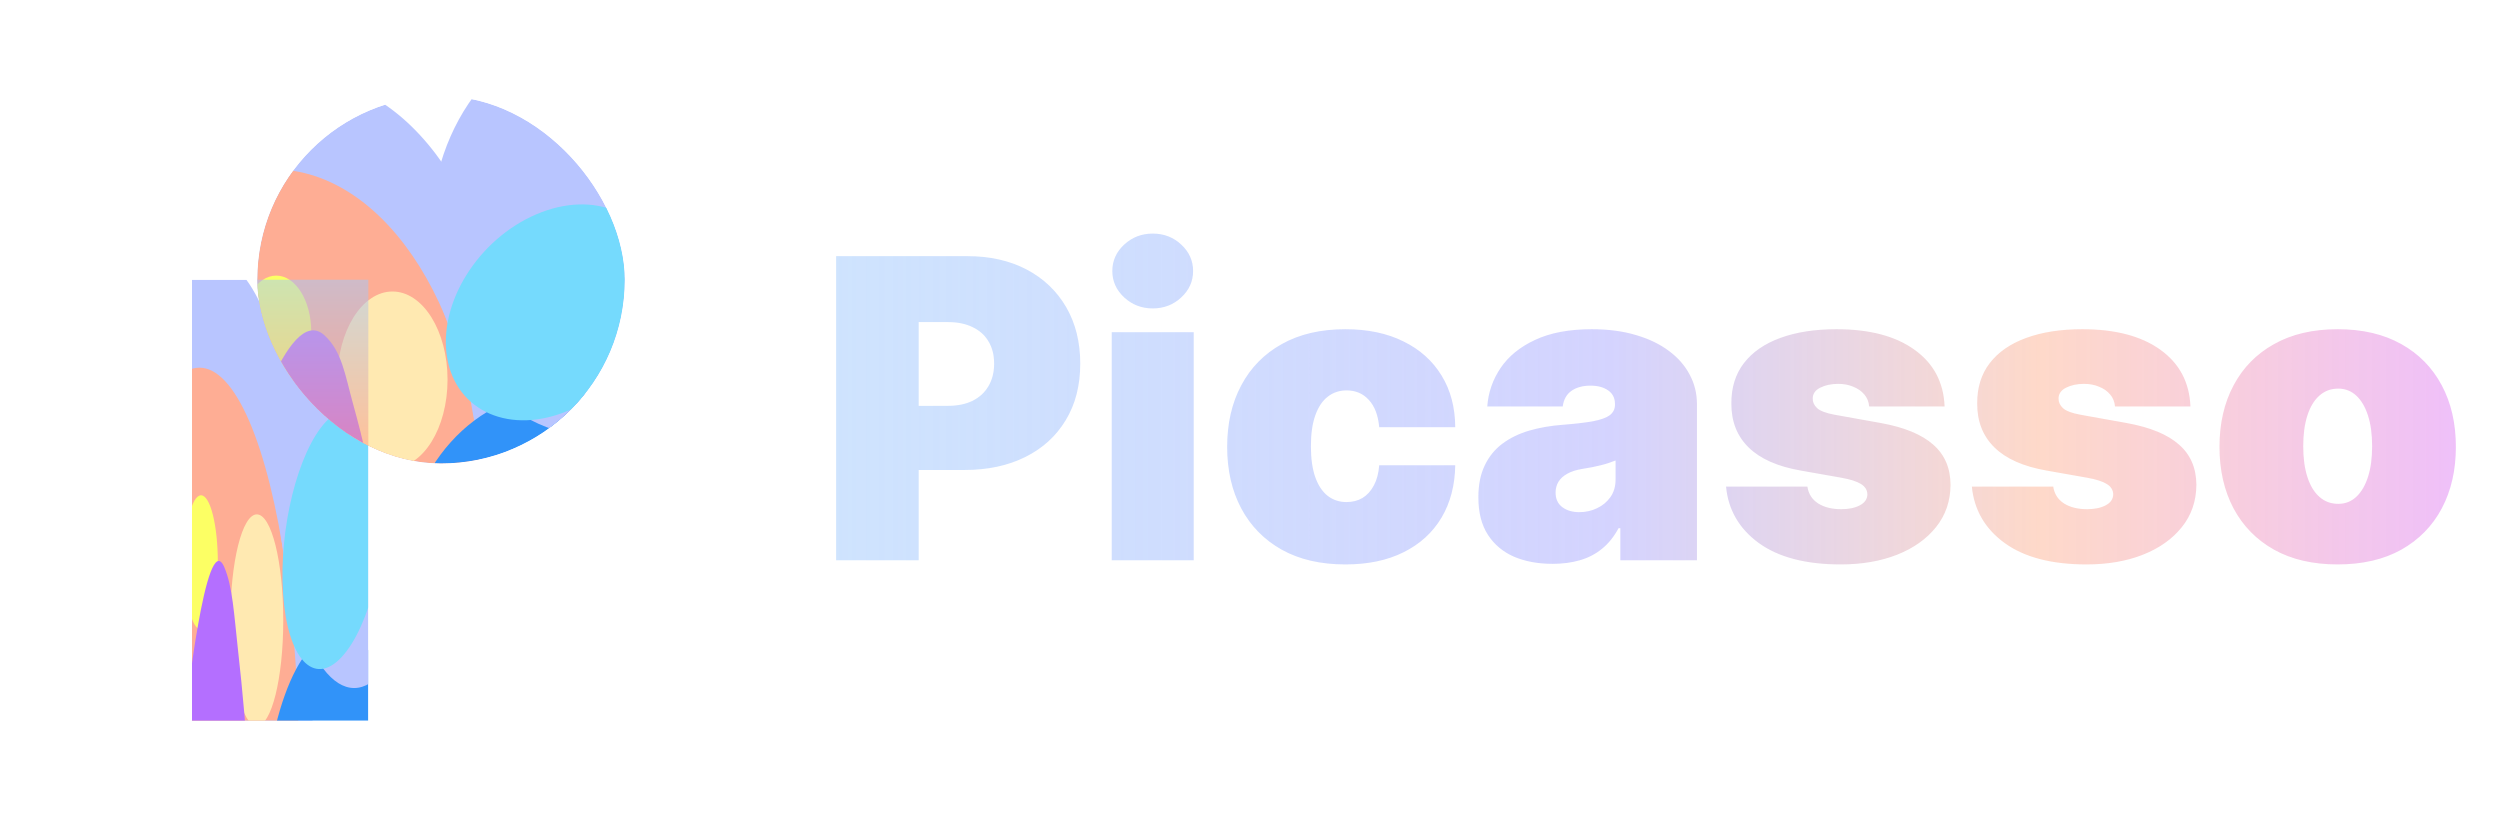 <svg width="6122" height="2000" viewBox="0 0 6122 2000" fill="none" xmlns="http://www.w3.org/2000/svg">
<path d="M2047.5 1372V627.273H2368.95C2424.23 627.273 2472.59 638.182 2514.05 660C2555.5 681.818 2587.74 712.485 2610.77 752C2633.8 791.515 2645.32 837.697 2645.32 890.545C2645.32 943.879 2633.44 990.061 2609.68 1029.09C2586.17 1068.12 2553.08 1098.18 2510.41 1119.27C2467.98 1140.36 2418.41 1150.91 2361.68 1150.91H2169.68V993.818H2320.95C2344.71 993.818 2364.95 989.697 2381.68 981.455C2398.65 972.97 2411.62 960.97 2420.59 945.455C2429.8 929.939 2434.41 911.636 2434.41 890.545C2434.41 869.212 2429.8 851.03 2420.59 836C2411.62 820.727 2398.65 809.091 2381.68 801.091C2364.95 792.848 2344.71 788.727 2320.95 788.727H2249.68V1372H2047.5ZM2722.41 1372V813.455H2923.14V1372H2722.41ZM2822.77 755.273C2795.62 755.273 2772.35 746.303 2752.95 728.364C2733.56 710.424 2723.86 688.848 2723.86 663.636C2723.86 638.424 2733.56 616.848 2752.95 598.909C2772.35 580.97 2795.62 572 2822.77 572C2850.17 572 2873.44 580.97 2892.59 598.909C2911.98 616.848 2921.68 638.424 2921.68 663.636C2921.68 688.848 2911.98 710.424 2892.59 728.364C2873.44 746.303 2850.17 755.273 2822.77 755.273ZM3294.5 1382.18C3233.89 1382.18 3182.02 1370.18 3138.86 1346.18C3095.71 1321.94 3062.62 1288.24 3039.59 1245.09C3016.56 1201.7 3005.05 1151.39 3005.05 1094.18C3005.05 1036.97 3016.56 986.788 3039.59 943.636C3062.62 900.242 3095.71 866.545 3138.86 842.545C3182.02 818.303 3233.89 806.182 3294.5 806.182C3349.29 806.182 3396.68 816.121 3436.68 836C3476.92 855.636 3508.08 883.515 3530.14 919.636C3552.2 955.515 3563.35 997.697 3563.59 1046.18H3377.41C3374.74 1016.85 3366.26 994.545 3351.95 979.273C3337.89 963.758 3319.71 956 3297.41 956C3279.95 956 3264.68 961.091 3251.59 971.273C3238.5 981.212 3228.32 996.364 3221.05 1016.73C3213.77 1036.85 3210.14 1062.18 3210.14 1092.73C3210.14 1123.27 3213.77 1148.73 3221.05 1169.09C3228.32 1189.21 3238.5 1204.36 3251.59 1214.55C3264.68 1224.48 3279.95 1229.45 3297.41 1229.45C3312.2 1229.45 3325.29 1226.06 3336.68 1219.27C3348.08 1212.24 3357.29 1202.06 3364.32 1188.73C3371.59 1175.15 3375.95 1158.67 3377.41 1139.27H3563.59C3562.86 1188.48 3551.59 1231.39 3529.77 1268C3507.95 1304.36 3477.05 1332.48 3437.05 1352.36C3397.29 1372.24 3349.77 1382.18 3294.5 1382.18ZM3802.05 1380.73C3766.41 1380.73 3734.89 1374.91 3707.5 1363.27C3680.35 1351.39 3659.02 1333.45 3643.5 1309.45C3627.98 1285.45 3620.23 1254.91 3620.23 1217.82C3620.23 1187.27 3625.44 1161.21 3635.86 1139.64C3646.29 1117.82 3660.83 1100 3679.5 1086.18C3698.17 1072.36 3719.86 1061.82 3744.59 1054.55C3769.56 1047.27 3796.47 1042.55 3825.32 1040.36C3856.59 1037.94 3881.68 1035.03 3900.59 1031.64C3919.74 1028 3933.56 1023.03 3942.05 1016.73C3950.53 1010.18 3954.77 1001.58 3954.77 990.909V989.455C3954.77 974.909 3949.2 963.758 3938.05 956C3926.89 948.242 3912.59 944.364 3895.14 944.364C3875.98 944.364 3860.35 948.606 3848.23 957.091C3836.35 965.333 3829.2 978.061 3826.77 995.273H3642.05C3644.47 961.333 3655.26 930.061 3674.41 901.455C3693.8 872.606 3722.05 849.576 3759.14 832.364C3796.23 814.909 3842.53 806.182 3898.05 806.182C3938.05 806.182 3973.92 810.909 4005.68 820.364C4037.44 829.576 4064.47 842.545 4086.77 859.273C4109.08 875.758 4126.05 895.152 4137.68 917.455C4149.56 939.515 4155.5 963.515 4155.5 989.455V1372H3967.86V1293.45H3963.5C3952.35 1314.3 3938.77 1331.15 3922.77 1344C3907.02 1356.85 3888.95 1366.18 3868.59 1372C3848.47 1377.82 3826.29 1380.73 3802.05 1380.73ZM3867.5 1254.18C3882.77 1254.18 3897.08 1251.03 3910.41 1244.73C3923.98 1238.42 3935.02 1229.33 3943.5 1217.45C3951.98 1205.58 3956.23 1191.15 3956.23 1174.18V1127.64C3950.89 1129.82 3945.2 1131.88 3939.14 1133.82C3933.32 1135.76 3927.02 1137.58 3920.23 1139.27C3913.68 1140.97 3906.65 1142.55 3899.14 1144C3891.86 1145.45 3884.23 1146.79 3876.23 1148C3860.71 1150.42 3847.98 1154.42 3838.05 1160C3828.35 1165.33 3821.08 1172 3816.23 1180C3811.62 1187.76 3809.32 1196.48 3809.32 1206.18C3809.32 1221.7 3814.77 1233.58 3825.68 1241.82C3836.59 1250.06 3850.53 1254.18 3867.5 1254.18ZM4761.95 995.273H4577.23C4576.26 983.879 4572.26 974.061 4565.23 965.818C4558.2 957.576 4549.11 951.273 4537.95 946.909C4527.05 942.303 4514.92 940 4501.59 940C4484.38 940 4469.59 943.152 4457.23 949.455C4444.86 955.758 4438.8 964.727 4439.05 976.364C4438.8 984.606 4442.32 992.242 4449.59 999.273C4457.11 1006.3 4471.53 1011.76 4492.86 1015.64L4606.32 1036C4663.53 1046.42 4706.08 1064 4733.95 1088.73C4762.08 1113.21 4776.26 1146.06 4776.5 1187.27C4776.26 1227.03 4764.38 1261.58 4740.86 1290.91C4717.59 1320 4685.71 1342.55 4645.23 1358.55C4604.98 1374.3 4559.05 1382.18 4507.41 1382.18C4422.08 1382.18 4355.29 1364.73 4307.05 1329.82C4259.05 1294.91 4232.26 1248.85 4226.68 1191.64H4425.95C4428.62 1209.33 4437.35 1223.03 4452.14 1232.73C4467.17 1242.18 4486.08 1246.91 4508.86 1246.91C4527.29 1246.91 4542.44 1243.76 4554.32 1237.45C4566.44 1231.15 4572.62 1222.18 4572.86 1210.55C4572.62 1199.88 4567.29 1191.39 4556.86 1185.09C4546.68 1178.79 4530.68 1173.7 4508.86 1169.82L4409.95 1152.36C4352.98 1142.42 4310.32 1123.52 4281.95 1095.64C4253.59 1067.76 4239.53 1031.88 4239.77 988C4239.53 949.212 4249.71 916.364 4270.32 889.455C4291.17 862.303 4320.86 841.697 4359.41 827.636C4398.2 813.333 4444.14 806.182 4497.23 806.182C4577.95 806.182 4641.59 822.909 4688.14 856.364C4734.92 889.818 4759.53 936.121 4761.95 995.273ZM5363.95 995.273H5179.23C5178.26 983.879 5174.26 974.061 5167.23 965.818C5160.2 957.576 5151.11 951.273 5139.95 946.909C5129.05 942.303 5116.92 940 5103.59 940C5086.38 940 5071.59 943.152 5059.23 949.455C5046.86 955.758 5040.8 964.727 5041.05 976.364C5040.8 984.606 5044.32 992.242 5051.59 999.273C5059.11 1006.3 5073.53 1011.76 5094.86 1015.64L5208.32 1036C5265.53 1046.42 5308.08 1064 5335.95 1088.73C5364.08 1113.21 5378.26 1146.06 5378.5 1187.27C5378.26 1227.03 5366.38 1261.58 5342.86 1290.91C5319.59 1320 5287.71 1342.55 5247.23 1358.55C5206.98 1374.3 5161.05 1382.18 5109.41 1382.18C5024.08 1382.18 4957.29 1364.73 4909.05 1329.82C4861.05 1294.91 4834.26 1248.85 4828.68 1191.64H5027.95C5030.62 1209.33 5039.35 1223.03 5054.14 1232.73C5069.17 1242.18 5088.08 1246.91 5110.86 1246.91C5129.29 1246.91 5144.44 1243.76 5156.32 1237.45C5168.44 1231.15 5174.62 1222.18 5174.86 1210.55C5174.62 1199.88 5169.29 1191.39 5158.86 1185.09C5148.68 1178.79 5132.68 1173.7 5110.86 1169.82L5011.95 1152.36C4954.98 1142.42 4912.32 1123.52 4883.95 1095.64C4855.59 1067.76 4841.53 1031.88 4841.77 988C4841.53 949.212 4851.71 916.364 4872.32 889.455C4893.17 862.303 4922.86 841.697 4961.41 827.636C5000.2 813.333 5046.14 806.182 5099.23 806.182C5179.95 806.182 5243.59 822.909 5290.14 856.364C5336.92 889.818 5361.53 936.121 5363.95 995.273ZM5724.5 1382.18C5663.89 1382.18 5612.02 1370.18 5568.86 1346.18C5525.71 1321.94 5492.62 1288.24 5469.59 1245.09C5446.56 1201.7 5435.05 1151.39 5435.05 1094.18C5435.05 1036.97 5446.56 986.788 5469.59 943.636C5492.62 900.242 5525.71 866.545 5568.86 842.545C5612.02 818.303 5663.89 806.182 5724.5 806.182C5785.11 806.182 5836.98 818.303 5880.14 842.545C5923.29 866.545 5956.38 900.242 5979.41 943.636C6002.44 986.788 6013.95 1036.97 6013.95 1094.18C6013.95 1151.39 6002.44 1201.7 5979.41 1245.09C5956.38 1288.24 5923.29 1321.94 5880.14 1346.18C5836.98 1370.18 5785.11 1382.18 5724.5 1382.18ZM5725.95 1233.82C5742.92 1233.82 5757.59 1228.12 5769.95 1216.73C5782.32 1205.33 5791.89 1189.09 5798.68 1168C5805.47 1146.91 5808.86 1121.82 5808.86 1092.73C5808.86 1063.39 5805.47 1038.3 5798.68 1017.45C5791.89 996.364 5782.32 980.121 5769.95 968.727C5757.59 957.333 5742.92 951.636 5725.95 951.636C5708.02 951.636 5692.62 957.333 5679.77 968.727C5666.92 980.121 5657.11 996.364 5650.32 1017.45C5643.53 1038.3 5640.14 1063.39 5640.14 1092.73C5640.14 1121.82 5643.53 1146.91 5650.32 1168C5657.11 1189.09 5666.92 1205.33 5679.77 1216.73C5692.62 1228.12 5708.02 1233.82 5725.95 1233.82Z" fill="url(#paint0_linear_81_28)"/>
<g clip-path="url(#clip0_81_28)">
<g filter="url(#filter0_f_81_28)">
<ellipse cx="525" cy="1608.99" rx="243.683" ry="975.686" fill="#B8C5FF"/>
</g>
<g filter="url(#filter1_f_81_28)">
<ellipse cx="488.439" cy="1876.04" rx="243.683" ry="975.686" fill="#FEAD94"/>
</g>
<g filter="url(#filter2_f_81_28)">
<ellipse cx="828.853" cy="2067.74" rx="185.822" ry="516.932" fill="#3193F9"/>
</g>
<g filter="url(#filter3_f_81_28)">
<ellipse cx="867.32" cy="1088.1" rx="193.452" ry="596.729" fill="#B8C5FF"/>
</g>
<g filter="url(#filter4_f_81_28)">
<ellipse cx="492.294" cy="1377.39" rx="41.13" ry="164.522" fill="#FCFF64"/>
</g>
<g filter="url(#filter5_f_81_28)">
<ellipse cx="628.918" cy="1518.54" rx="64.736" ry="258.943" fill="#FFE9B1"/>
</g>
<g filter="url(#filter6_f_81_28)">
<path d="M549.073 1388.51C504.752 1286.15 454.016 1749.34 454.016 1749.34C454.016 1749.34 427.748 2045.1 454.016 2172.81C485.942 2328.03 545.047 2305.95 582.692 2172.81C625.267 2022.22 605.715 1798.54 582.692 1590.7C573.088 1504 569.604 1435.92 549.073 1388.51Z" fill="#B46FFF"/>
</g>
<g filter="url(#filter7_f_81_28)">
<ellipse cx="181.745" cy="288.69" rx="181.745" ry="288.69" transform="matrix(0.682 -0.731 0.067 0.998 673.868 1165.81)" fill="#75DAFD"/>
</g>
</g>
<g clip-path="url(#clip1_81_28)">
<g filter="url(#filter8_f_81_28)">
<ellipse cx="744.582" cy="1004.99" rx="507.673" ry="813.072" fill="#B8C5FF"/>
</g>
<g filter="url(#filter9_f_81_28)">
<ellipse cx="668.415" cy="1227.53" rx="507.673" ry="813.072" fill="#FEAD94"/>
</g>
<g filter="url(#filter10_f_81_28)">
<ellipse cx="1377.61" cy="1387.28" rx="387.13" ry="430.777" fill="#3193F9"/>
</g>
<g filter="url(#filter11_f_81_28)">
<ellipse cx="1457.75" cy="570.92" rx="403.026" ry="497.275" fill="#B8C5FF"/>
</g>
<g filter="url(#filter12_f_81_28)">
<ellipse cx="676.446" cy="811.988" rx="85.689" ry="137.102" fill="#FCFF64"/>
</g>
<g filter="url(#filter13_f_81_28)">
<ellipse cx="961.081" cy="929.617" rx="134.866" ry="215.786" fill="#FFE9B1"/>
</g>
<g filter="url(#filter14_f_81_28)">
<path d="M794.734 821.254C702.401 735.955 596.699 1121.95 596.699 1121.95C596.699 1121.95 541.976 1368.42 596.699 1474.84C663.213 1604.19 786.347 1585.79 864.775 1474.84C953.474 1349.35 912.74 1162.95 864.775 989.75C844.766 917.499 837.508 860.769 794.734 821.254Z" fill="#B46FFF"/>
</g>
<g filter="url(#filter15_f_81_28)">
<ellipse cx="281.04" cy="243.38" rx="281.04" ry="243.38" transform="matrix(0.919 -0.394 0.165 0.986 1054.73 635.673)" fill="#75DAFD"/>
</g>
<path fill-rule="evenodd" clip-rule="evenodd" d="M902 1098.42C742.001 1029.44 630 870.302 630 685H902V1098.42Z" fill="url(#paint1_linear_81_28)"/>
</g>
<defs>
<filter id="filter0_f_81_28" x="-218.684" y="133.302" width="1487.37" height="2951.37" filterUnits="userSpaceOnUse" color-interpolation-filters="sRGB">
<feFlood flood-opacity="0" result="BackgroundImageFix"/>
<feBlend mode="normal" in="SourceGraphic" in2="BackgroundImageFix" result="shape"/>
<feGaussianBlur stdDeviation="250" result="effect1_foregroundBlur_81_28"/>
</filter>
<filter id="filter1_f_81_28" x="-255.244" y="400.352" width="1487.37" height="2951.37" filterUnits="userSpaceOnUse" color-interpolation-filters="sRGB">
<feFlood flood-opacity="0" result="BackgroundImageFix"/>
<feBlend mode="normal" in="SourceGraphic" in2="BackgroundImageFix" result="shape"/>
<feGaussianBlur stdDeviation="250" result="effect1_foregroundBlur_81_28"/>
</filter>
<filter id="filter2_f_81_28" x="143.03" y="1050.81" width="1371.64" height="2033.86" filterUnits="userSpaceOnUse" color-interpolation-filters="sRGB">
<feFlood flood-opacity="0" result="BackgroundImageFix"/>
<feBlend mode="normal" in="SourceGraphic" in2="BackgroundImageFix" result="shape"/>
<feGaussianBlur stdDeviation="250" result="effect1_foregroundBlur_81_28"/>
</filter>
<filter id="filter3_f_81_28" x="173.868" y="-8.625" width="1386.9" height="2193.46" filterUnits="userSpaceOnUse" color-interpolation-filters="sRGB">
<feFlood flood-opacity="0" result="BackgroundImageFix"/>
<feBlend mode="normal" in="SourceGraphic" in2="BackgroundImageFix" result="shape"/>
<feGaussianBlur stdDeviation="250" result="effect1_foregroundBlur_81_28"/>
</filter>
<filter id="filter4_f_81_28" x="151.164" y="912.864" width="682.261" height="929.044" filterUnits="userSpaceOnUse" color-interpolation-filters="sRGB">
<feFlood flood-opacity="0" result="BackgroundImageFix"/>
<feBlend mode="normal" in="SourceGraphic" in2="BackgroundImageFix" result="shape"/>
<feGaussianBlur stdDeviation="150" result="effect1_foregroundBlur_81_28"/>
</filter>
<filter id="filter5_f_81_28" x="264.183" y="959.598" width="729.472" height="1117.89" filterUnits="userSpaceOnUse" color-interpolation-filters="sRGB">
<feFlood flood-opacity="0" result="BackgroundImageFix"/>
<feBlend mode="normal" in="SourceGraphic" in2="BackgroundImageFix" result="shape"/>
<feGaussianBlur stdDeviation="150" result="effect1_foregroundBlur_81_28"/>
</filter>
<filter id="filter6_f_81_28" x="42.341" y="973.735" width="965.475" height="1707.37" filterUnits="userSpaceOnUse" color-interpolation-filters="sRGB">
<feFlood flood-opacity="0" result="BackgroundImageFix"/>
<feBlend mode="normal" in="SourceGraphic" in2="BackgroundImageFix" result="shape"/>
<feGaussianBlur stdDeviation="200" result="effect1_foregroundBlur_81_28"/>
</filter>
<filter id="filter7_f_81_28" x="291.653" y="603.668" width="1050.99" height="1434.59" filterUnits="userSpaceOnUse" color-interpolation-filters="sRGB">
<feFlood flood-opacity="0" result="BackgroundImageFix"/>
<feBlend mode="normal" in="SourceGraphic" in2="BackgroundImageFix" result="shape"/>
<feGaussianBlur stdDeviation="200" result="effect1_foregroundBlur_81_28"/>
</filter>
<filter id="filter8_f_81_28" x="-263.091" y="-308.082" width="2015.35" height="2626.14" filterUnits="userSpaceOnUse" color-interpolation-filters="sRGB">
<feFlood flood-opacity="0" result="BackgroundImageFix"/>
<feBlend mode="normal" in="SourceGraphic" in2="BackgroundImageFix" result="shape"/>
<feGaussianBlur stdDeviation="250" result="effect1_foregroundBlur_81_28"/>
</filter>
<filter id="filter9_f_81_28" x="-339.258" y="-85.54" width="2015.35" height="2626.14" filterUnits="userSpaceOnUse" color-interpolation-filters="sRGB">
<feFlood flood-opacity="0" result="BackgroundImageFix"/>
<feBlend mode="normal" in="SourceGraphic" in2="BackgroundImageFix" result="shape"/>
<feGaussianBlur stdDeviation="250" result="effect1_foregroundBlur_81_28"/>
</filter>
<filter id="filter10_f_81_28" x="490.479" y="456.508" width="1774.26" height="1861.55" filterUnits="userSpaceOnUse" color-interpolation-filters="sRGB">
<feFlood flood-opacity="0" result="BackgroundImageFix"/>
<feBlend mode="normal" in="SourceGraphic" in2="BackgroundImageFix" result="shape"/>
<feGaussianBlur stdDeviation="250" result="effect1_foregroundBlur_81_28"/>
</filter>
<filter id="filter11_f_81_28" x="554.726" y="-426.354" width="1806.05" height="1994.55" filterUnits="userSpaceOnUse" color-interpolation-filters="sRGB">
<feFlood flood-opacity="0" result="BackgroundImageFix"/>
<feBlend mode="normal" in="SourceGraphic" in2="BackgroundImageFix" result="shape"/>
<feGaussianBlur stdDeviation="250" result="effect1_foregroundBlur_81_28"/>
</filter>
<filter id="filter12_f_81_28" x="290.757" y="374.886" width="771.377" height="874.203" filterUnits="userSpaceOnUse" color-interpolation-filters="sRGB">
<feFlood flood-opacity="0" result="BackgroundImageFix"/>
<feBlend mode="normal" in="SourceGraphic" in2="BackgroundImageFix" result="shape"/>
<feGaussianBlur stdDeviation="150" result="effect1_foregroundBlur_81_28"/>
</filter>
<filter id="filter13_f_81_28" x="526.214" y="413.831" width="869.732" height="1031.57" filterUnits="userSpaceOnUse" color-interpolation-filters="sRGB">
<feFlood flood-opacity="0" result="BackgroundImageFix"/>
<feBlend mode="normal" in="SourceGraphic" in2="BackgroundImageFix" result="shape"/>
<feGaussianBlur stdDeviation="150" result="effect1_foregroundBlur_81_28"/>
</filter>
<filter id="filter14_f_81_28" x="172.377" y="408.946" width="1144.74" height="1556.14" filterUnits="userSpaceOnUse" color-interpolation-filters="sRGB">
<feFlood flood-opacity="0" result="BackgroundImageFix"/>
<feBlend mode="normal" in="SourceGraphic" in2="BackgroundImageFix" result="shape"/>
<feGaussianBlur stdDeviation="200" result="effect1_foregroundBlur_81_28"/>
</filter>
<filter id="filter15_f_81_28" x="691.777" y="100.557" width="1322.9" height="1328.83" filterUnits="userSpaceOnUse" color-interpolation-filters="sRGB">
<feFlood flood-opacity="0" result="BackgroundImageFix"/>
<feBlend mode="normal" in="SourceGraphic" in2="BackgroundImageFix" result="shape"/>
<feGaussianBlur stdDeviation="200" result="effect1_foregroundBlur_81_28"/>
</filter>
<linearGradient id="paint0_linear_81_28" x1="1922" y1="1000" x2="6122" y2="1000" gradientUnits="userSpaceOnUse">
<stop stop-color="#9FCAFD" stop-opacity="0.5"/>
<stop offset="0.48" stop-color="#C5C4FE" stop-opacity="0.74"/>
<stop offset="0.73" stop-color="#FED3C1" stop-opacity="0.865"/>
<stop offset="1" stop-color="#EDBDFF"/>
</linearGradient>
<linearGradient id="paint1_linear_81_28" x1="766" y1="685" x2="766" y2="1098.42" gradientUnits="userSpaceOnUse">
<stop stop-color="#9FCAFD" stop-opacity="0.5"/>
<stop offset="1" stop-color="#FF9A84" stop-opacity="0.5"/>
</linearGradient>
<clipPath id="clip0_81_28">
<rect width="432" height="1080" fill="white" transform="translate(470 685)"/>
</clipPath>
<clipPath id="clip1_81_28">
<rect x="630" y="235" width="900" height="900" rx="450" fill="white"/>
</clipPath>
</defs>
</svg>
